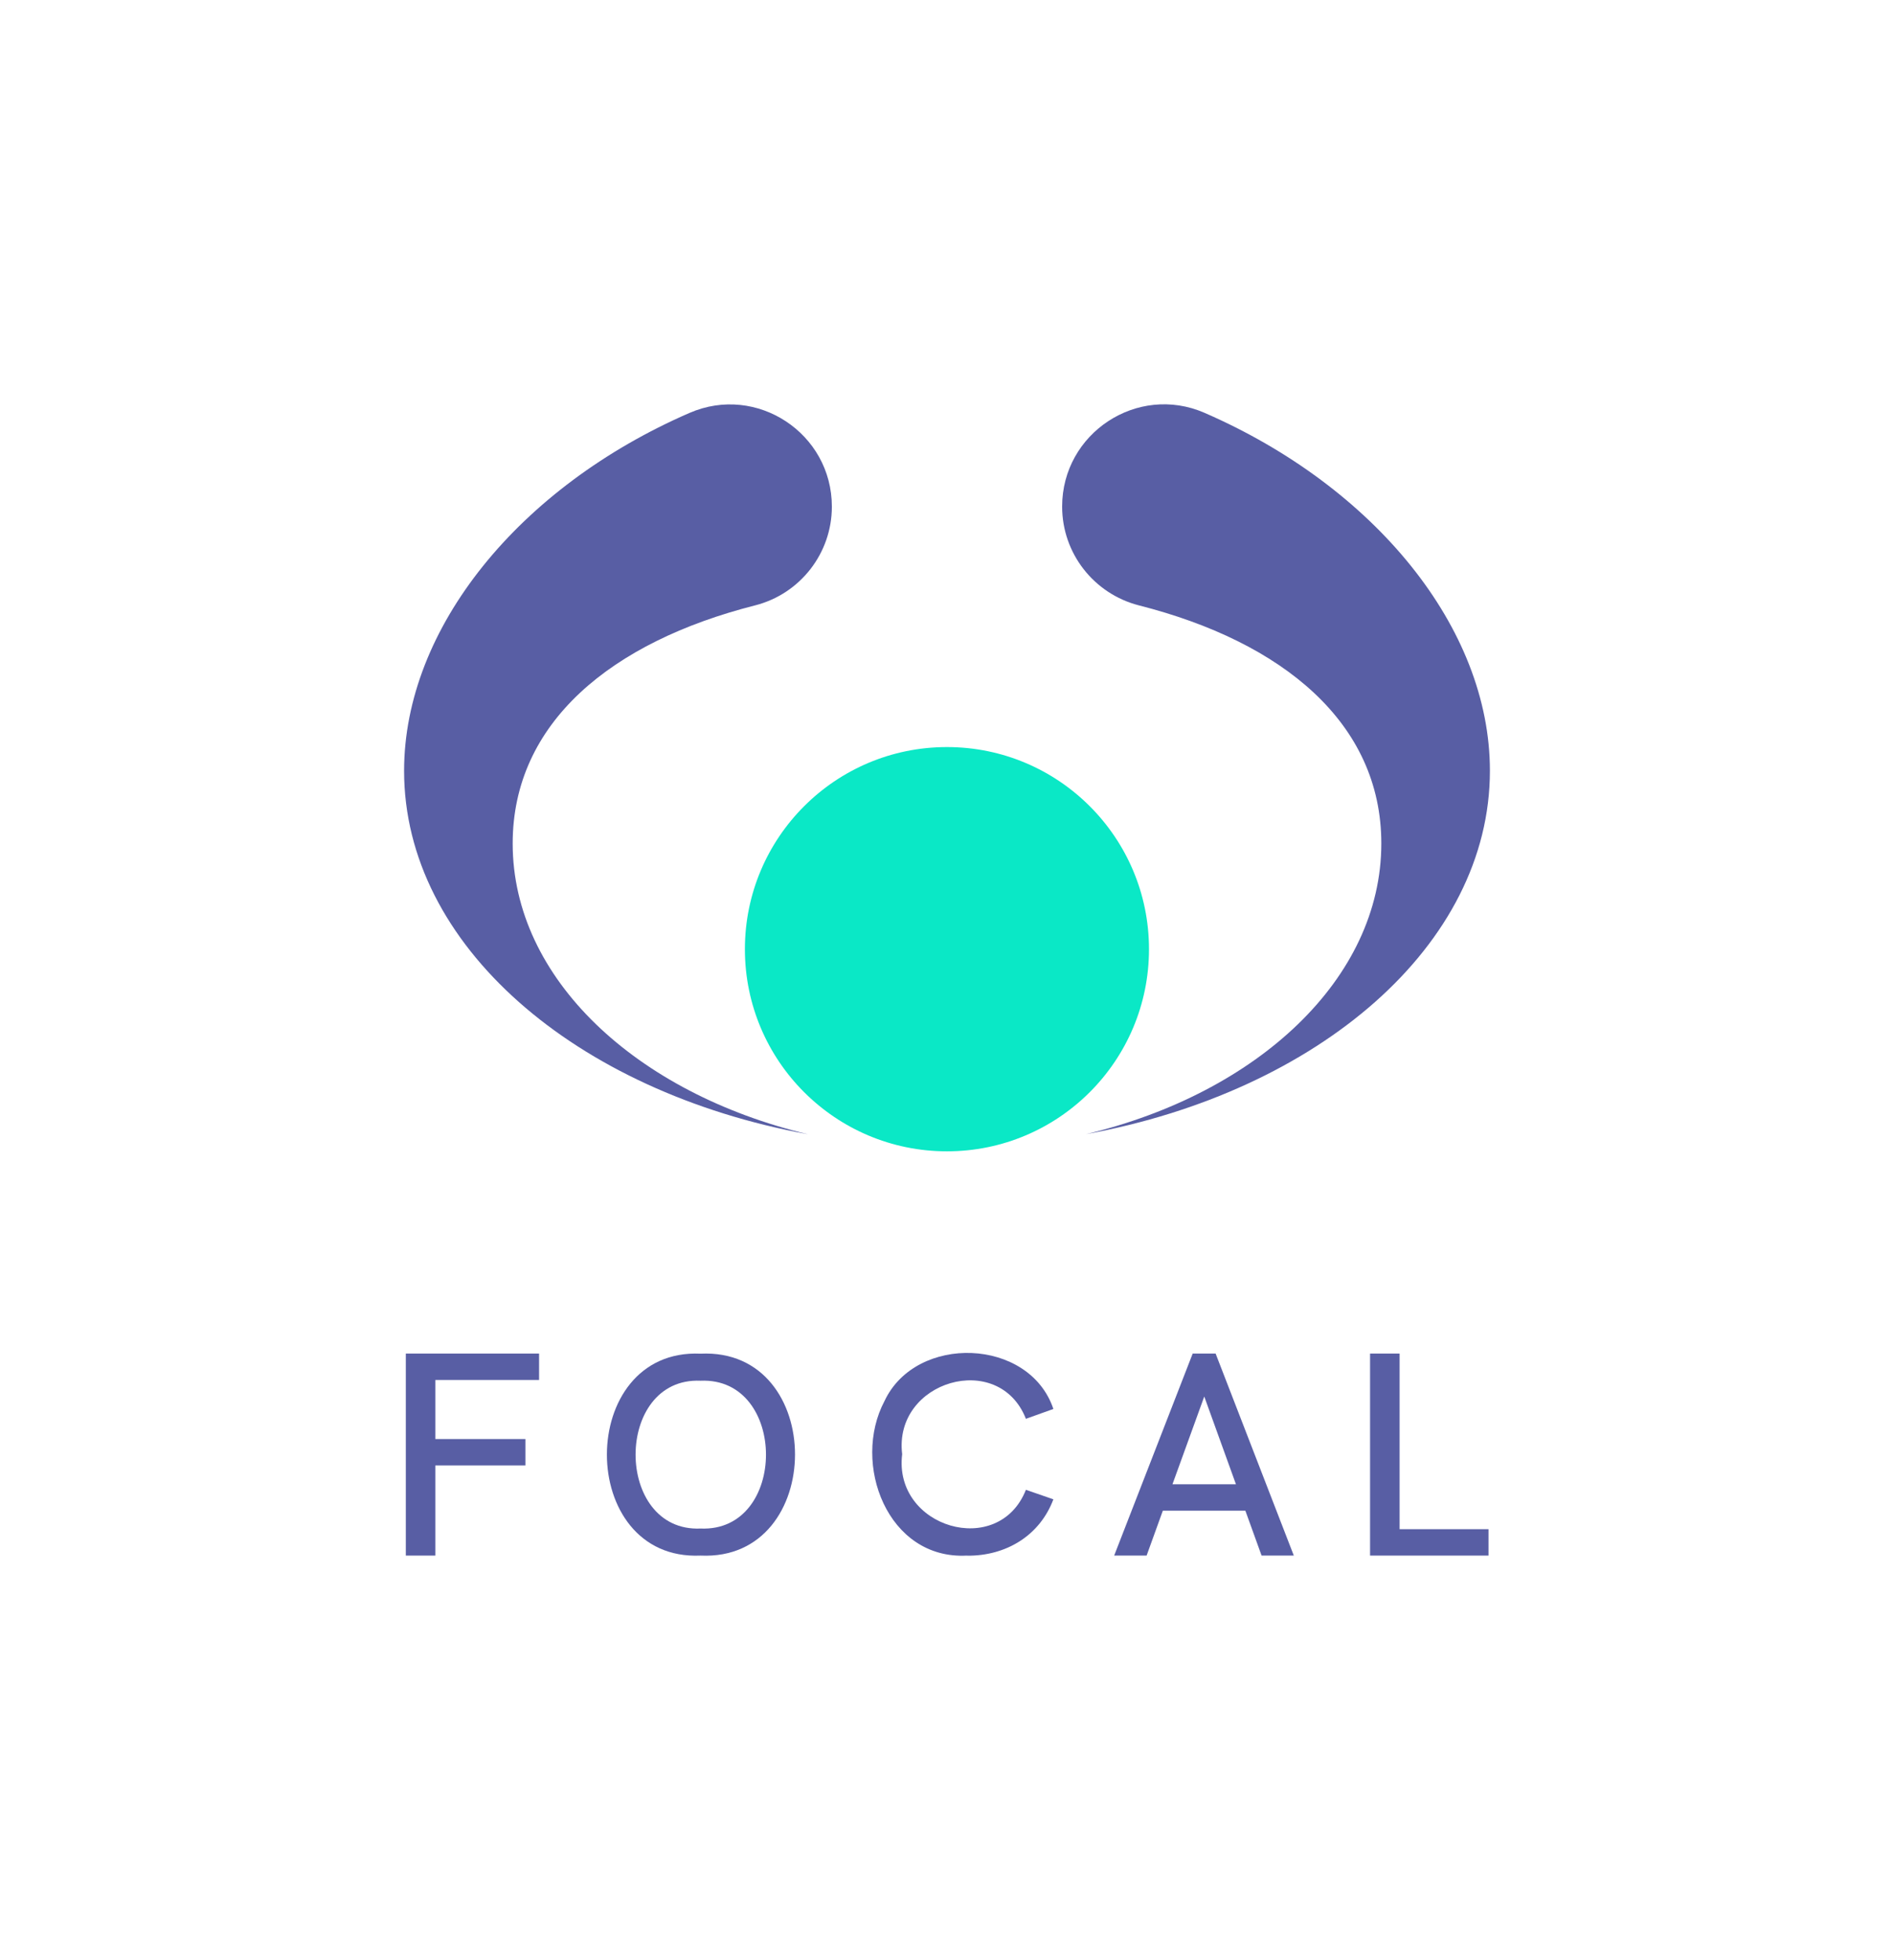 <?xml version="1.0" encoding="UTF-8"?>
<svg id="a" data-name="Capa 1" xmlns="http://www.w3.org/2000/svg" viewBox="0 0 175.11 181.13">
  <defs>
    <style>
      .d {
        fill: #585ea4;
      }

      .e {
        fill: #0ae8c6;
      }
    </style>
  </defs>
  <g id="b" data-name="Imagotipos">
    <g id="c" data-name="Imagotipo">
      <g>
        <path class="d" d="M47.4,77.95c0-11.16,9.13-18.63,22.4-22,4.18-1.06,7.11-4.82,7.11-9.13h0c0-6.77-6.94-11.36-13.16-8.66-15.71,6.82-26.39,19.86-26.39,33.08,0,16.11,15.84,29.65,37.33,33.58-15.87-3.79-27.29-14.38-27.29-26.86Z"/>
        <path class="d" d="M98.2,46.82h0c0,4.31,2.93,8.06,7.11,9.13,13.27,3.37,22.4,10.85,22.4,22,0,12.48-11.43,23.08-27.29,26.86,21.49-3.93,37.33-17.47,37.33-33.58,0-13.22-10.68-26.25-26.39-33.08-6.21-2.7-13.16,1.89-13.16,8.66Z"/>
        <circle class="e" cx="87.55" cy="87.72" r="18.68"/>
      </g>
      <g>
        <path class="d" d="M37.52,143.76v-18.67h12.32v2.44h-9.59v5.46h8.33v2.44h-8.33v8.33h-2.73Z"/>
        <path class="d" d="M64.77,143.76c-11.55.51-11.54-19.18,0-18.66,11.66-.56,11.63,19.2,0,18.66ZM64.77,141.26c8.07.35,8.06-14.01,0-13.66-8.01-.35-8.01,14.01,0,13.66Z"/>
        <path class="d" d="M89.41,143.76c-7.36.4-10.7-8.51-7.63-14.29,2.92-6.21,13.4-5.85,15.61.74l-2.54.91c-2.5-6.37-12.27-3.51-11.44,3.27-.84,6.79,8.92,9.68,11.44,3.29l2.54.88c-1.25,3.34-4.36,5.24-7.98,5.21Z"/>
        <path class="d" d="M116.65,143.76h2.97l-7.23-18.67h-2.12l-7.26,18.67h3l1.5-4.15h7.63l1.5,4.15ZM108.4,137.17l2.94-8.11,2.93,8.11h-5.87Z"/>
        <path class="d" d="M126.67,143.76v-18.67h2.73v16.23h8.22v2.44h-10.95Z"/>
      </g>
    </g>
  </g>
</svg>